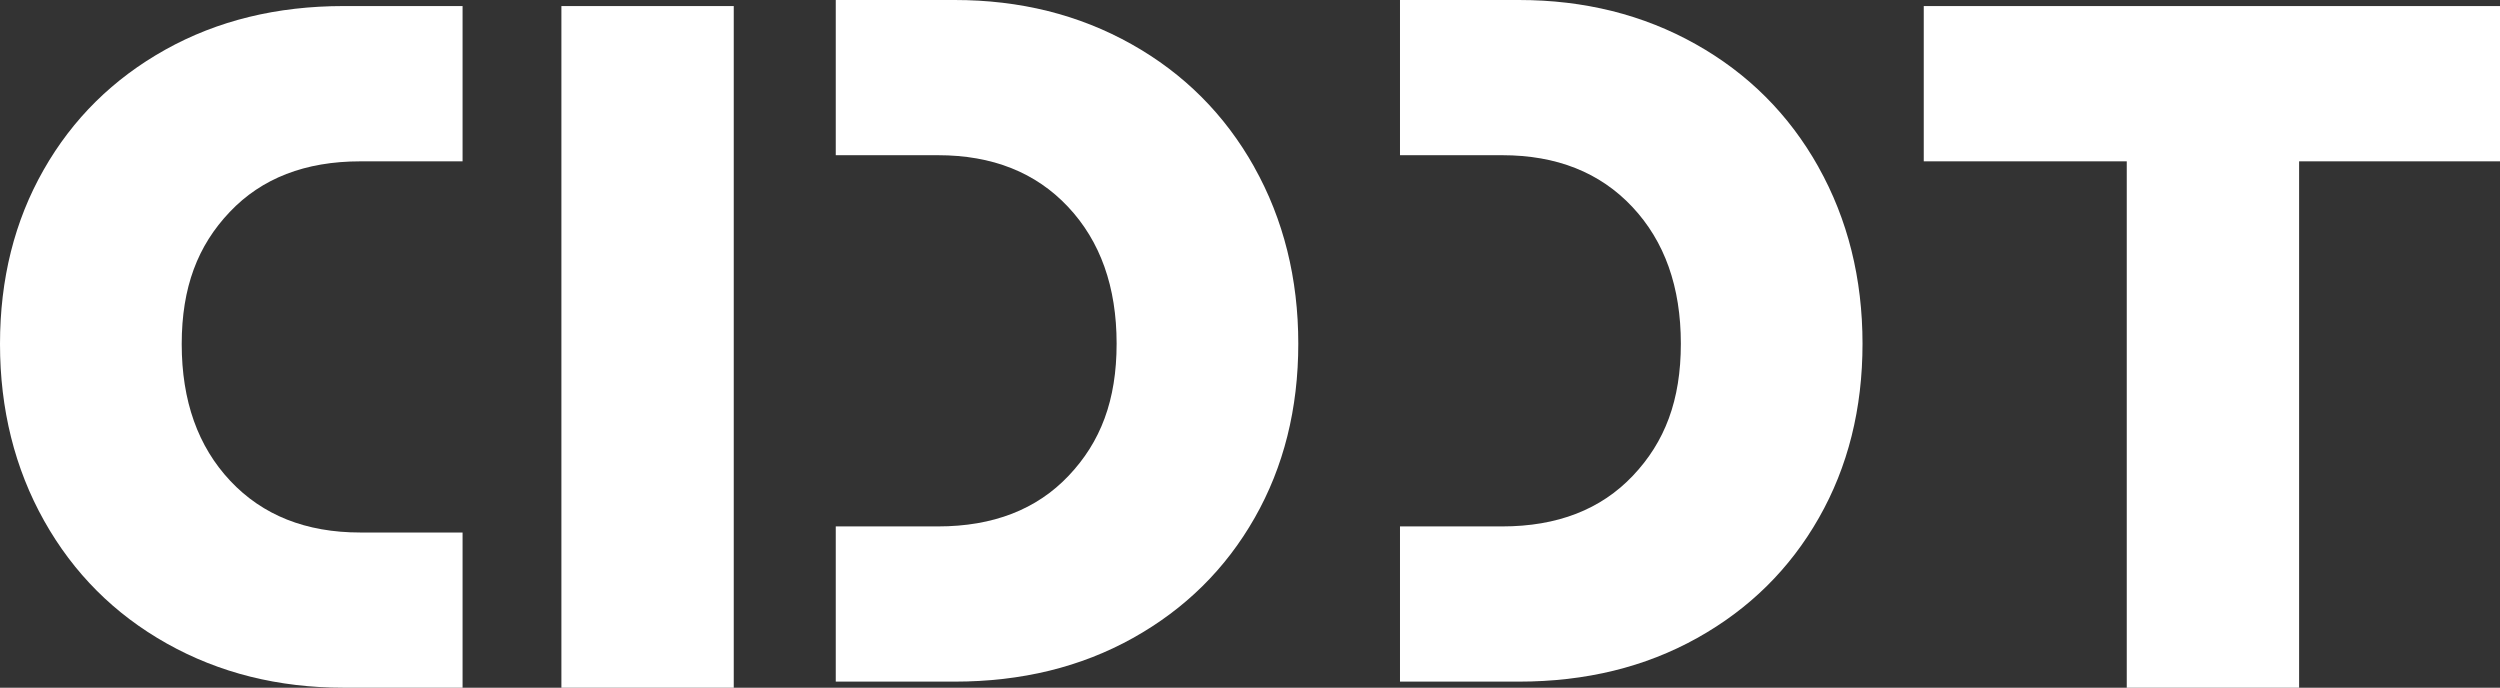 <?xml version="1.0" encoding="UTF-8"?>
<svg id="Capa_2" data-name="Capa 2" xmlns="http://www.w3.org/2000/svg" viewBox="0 0 565.86 155.66">
  <rect x="0" y="0" width="565.86" height="155.66" fill="#333333" stroke="none"/>
  <defs>
    <style>
      .cls-1 {
        fill: #fff;
      }
    </style>
  </defs>
  <g id="Layer_1" data-name="Layer 1">
    <g>
      <rect class="cls-1" x="127.07" y="1.38" width="39.01" height="154.29"/>
      <polygon class="cls-1" points="565.86 36.51 520.39 36.51 520.39 155.66 481.38 155.66 481.38 36.51 435.43 36.51 435.43 1.37 565.86 1.37 565.86 36.51"/>
      <path class="cls-1" d="m411.59,37.78c-6.66-11.87-15.92-21.13-27.79-27.79-11.87-6.66-25.21-9.99-40.01-9.99h-26.91v35.13h23.15c12.3,0,22.11,3.9,29.43,11.69,7.32,7.79,10.99,18.12,10.99,30.96s-3.62,22.27-10.87,29.91c-7.24,7.64-17.1,11.46-29.55,11.46h-23.15v35.13h26.91c15.12,0,28.57-3.29,40.36-9.87,11.79-6.58,20.98-15.65,27.55-27.2,6.58-11.55,9.87-24.7,9.87-39.42s-3.33-28.14-9.99-40.01"/>
      <path class="cls-1" d="m283.88,37.78c-6.66-11.87-15.92-21.13-27.79-27.79-11.87-6.66-25.21-9.99-40.01-9.99h-26.91v35.13h23.15c12.3,0,22.11,3.9,29.43,11.69,7.32,7.79,10.99,18.12,10.99,30.96s-3.62,22.27-10.87,29.91c-7.24,7.64-17.1,11.46-29.55,11.46h-23.15v35.13h26.91c15.12,0,28.57-3.29,40.36-9.87,11.79-6.58,20.98-15.65,27.55-27.2,6.58-11.55,9.87-24.7,9.87-39.42s-3.33-28.14-9.99-40.01"/>
      <path class="cls-1" d="m9.99,117.88c6.66,11.87,15.92,21.13,27.79,27.79,11.87,6.66,25.21,9.99,40.01,9.99h26.91v-35.13h-23.15c-12.3,0-22.11-3.9-29.43-11.69-7.32-7.79-10.99-18.11-10.99-30.96s3.62-22.27,10.87-29.9c7.24-7.64,17.1-11.46,29.55-11.46h23.15V1.37h-26.91c-15.12,0-28.57,3.29-40.36,9.87-11.79,6.58-20.98,15.65-27.55,27.2C3.29,50,0,63.14,0,77.87s3.33,28.14,9.99,40.01"/>
    </g>
  </g>
</svg>